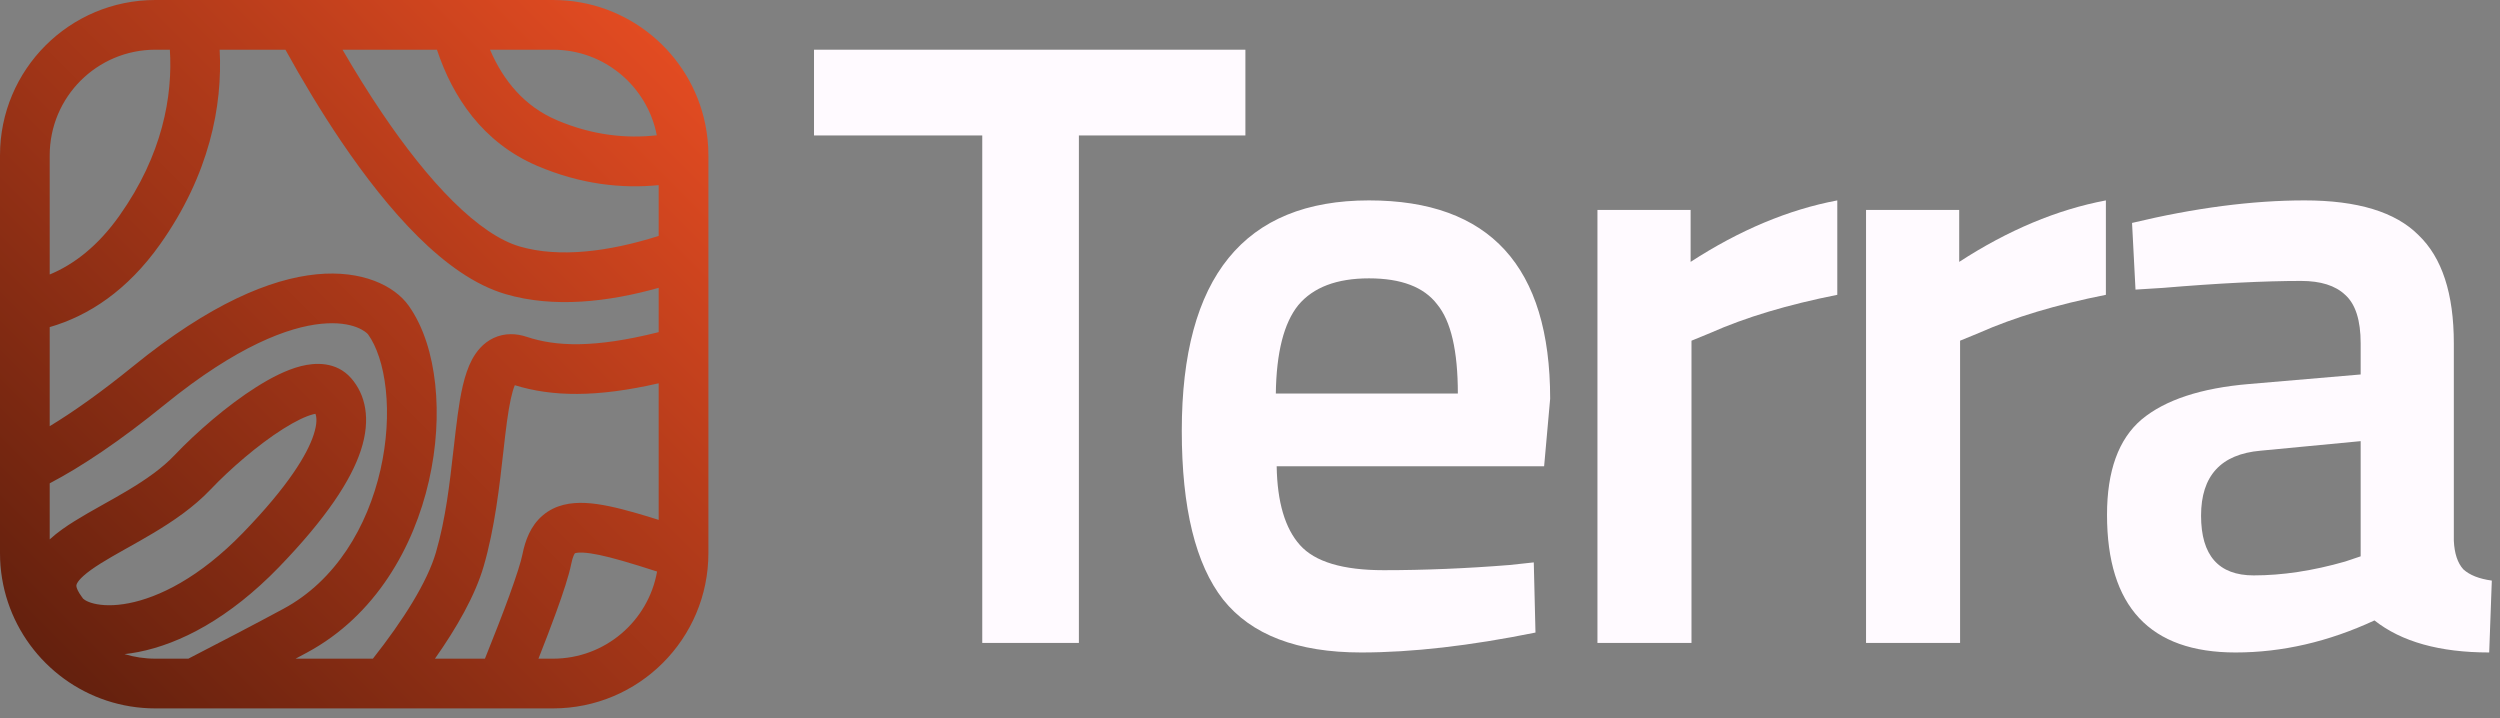 <svg width="94" height="27" viewBox="0 0 94 27" fill="none" xmlns="http://www.w3.org/2000/svg">
<rect x="0" y="0" width="94" height="27" fill="#808080" stroke="none"/>
<g id="Group 1000004155">
<path id="Vector" d="M30.607 5.093V1.869H46.827V5.093H40.566V24.174H36.933V5.093H30.607Z" fill="#FFFAFF"/>
<path id="Vector_2" d="M56.761 21.244L57.67 21.146L57.734 23.784C55.269 24.283 53.085 24.533 51.182 24.533C48.781 24.533 47.051 23.871 45.992 22.547C44.954 21.222 44.435 19.106 44.435 16.197C44.435 10.422 46.781 7.535 51.474 7.535C56.015 7.535 58.286 10.021 58.286 14.992L58.059 17.532H48.003C48.025 18.878 48.316 19.866 48.879 20.495C49.441 21.125 50.49 21.439 52.025 21.439C53.561 21.439 55.139 21.374 56.761 21.244ZM54.815 14.797C54.815 13.19 54.556 12.072 54.037 11.443C53.539 10.791 52.685 10.466 51.474 10.466C50.263 10.466 49.376 10.802 48.814 11.475C48.273 12.148 47.992 13.255 47.971 14.797H54.815Z" fill="#FFFAFF"/>
<path id="Vector_3" d="M60.064 24.175V7.893H63.567V9.847C65.405 8.653 67.244 7.882 69.082 7.535V11.085C67.222 11.454 65.632 11.931 64.313 12.517L63.6 12.81V24.175H60.064Z" fill="#FFFAFF"/>
<path id="Vector_4" d="M70.163 24.175V7.893H73.666V9.847C75.505 8.653 77.343 7.882 79.181 7.535V11.085C77.321 11.454 75.732 11.931 74.412 12.517L73.699 12.81V24.175H70.163Z" fill="#FFFAFF"/>
<path id="Vector_5" d="M92.264 12.908V20.332C92.286 20.81 92.405 21.168 92.621 21.407C92.859 21.624 93.216 21.765 93.692 21.83L93.594 24.533C91.734 24.533 90.296 24.131 89.28 23.328C87.55 24.131 85.809 24.533 84.057 24.533C80.835 24.533 79.224 22.807 79.224 19.355C79.224 17.706 79.656 16.512 80.522 15.774C81.408 15.035 82.76 14.59 84.576 14.438L88.761 14.08V12.908C88.761 12.04 88.566 11.432 88.177 11.085C87.809 10.737 87.258 10.563 86.523 10.563C85.139 10.563 83.409 10.65 81.332 10.824L80.295 10.889L80.165 8.382C82.522 7.817 84.684 7.535 86.653 7.535C88.642 7.535 90.069 7.969 90.934 8.838C91.821 9.684 92.264 11.041 92.264 12.908ZM84.998 16.946C83.506 17.076 82.76 17.89 82.76 19.388C82.76 20.886 83.419 21.635 84.739 21.635C85.82 21.635 86.966 21.461 88.177 21.114L88.761 20.918V16.587L84.998 16.946Z" fill="#FFFAFF"/>
<path id="Vector_6" fill-rule="evenodd" clip-rule="evenodd" d="M20.794 0C23.617 0 25.972 2.002 26.517 4.664C26.595 5.044 26.636 5.438 26.636 5.841V20.794C26.636 24.02 24.02 26.636 20.794 26.636H5.841C5.202 26.636 4.588 26.533 4.013 26.344C1.682 25.576 0 23.382 0 20.794V5.841C0 2.615 2.615 0 5.841 0H20.794ZM18.425 1.869H20.794C22.73 1.869 24.343 3.254 24.695 5.087C23.571 5.214 22.286 5.096 20.929 4.515C19.726 3.999 18.929 3.045 18.425 1.869ZM12.879 1.869H16.429C17.019 3.645 18.149 5.357 20.192 6.233C21.831 6.935 23.388 7.098 24.766 6.961V8.871C22.895 9.464 21.03 9.703 19.538 9.267C18.797 9.05 17.947 8.474 17.032 7.568C16.129 6.674 15.228 5.525 14.378 4.269C13.849 3.488 13.346 2.675 12.879 1.869ZM10.732 1.869H8.259C8.372 3.984 7.874 6.568 6.02 9.185C4.791 10.919 3.339 11.873 1.869 12.299V16.025C2.755 15.487 3.797 14.753 5.018 13.761C7.902 11.417 10.174 10.485 11.897 10.314C13.61 10.145 14.827 10.739 15.363 11.49C15.926 12.278 16.245 13.334 16.364 14.448C16.486 15.576 16.412 16.833 16.127 18.081C15.562 20.563 14.127 23.146 11.541 24.538C11.4 24.614 11.258 24.69 11.115 24.766H14.021C15.157 23.324 16.066 21.891 16.392 20.767C16.76 19.5 16.911 18.155 17.052 16.899L17.053 16.899V16.898C17.104 16.447 17.153 16.007 17.211 15.585C17.311 14.856 17.449 14.082 17.746 13.524C17.904 13.229 18.153 12.901 18.555 12.711C18.978 12.511 19.419 12.536 19.805 12.665C20.888 13.026 22.327 13.101 24.766 12.489V10.822C22.885 11.352 20.834 11.593 19.013 11.06C17.838 10.717 16.723 9.893 15.716 8.896C14.697 7.887 13.72 6.631 12.83 5.317C12.069 4.192 11.36 3.007 10.732 1.869ZM24.766 14.412C22.442 14.944 20.771 14.921 19.357 14.484C19.253 14.729 19.156 15.162 19.063 15.84C19.016 16.176 18.974 16.559 18.927 16.972C18.783 18.261 18.604 19.852 18.187 21.289C17.867 22.39 17.176 23.6 16.354 24.766H18.234C18.581 23.904 18.901 23.082 19.152 22.392C19.421 21.65 19.59 21.116 19.644 20.845C19.747 20.329 19.944 19.774 20.405 19.381C20.884 18.971 21.473 18.884 22.025 18.912C22.568 18.939 23.205 19.086 23.923 19.292C24.184 19.367 24.465 19.452 24.766 19.547V14.412ZM24.706 21.49C24.218 21.332 23.788 21.198 23.408 21.089C22.714 20.889 22.248 20.795 21.93 20.779C21.724 20.768 21.641 20.794 21.617 20.804C21.604 20.82 21.537 20.91 21.477 21.211C21.391 21.641 21.174 22.299 20.908 23.03C20.718 23.554 20.491 24.146 20.246 24.766H20.794C22.751 24.766 24.377 23.352 24.706 21.49ZM7.082 24.766C8.306 24.135 9.542 23.492 10.655 22.892C12.626 21.831 13.819 19.799 14.305 17.666C14.546 16.607 14.604 15.557 14.506 14.648C14.407 13.725 14.156 13.014 13.842 12.576C13.795 12.509 13.318 12.052 12.081 12.174C10.854 12.296 8.92 12.999 6.197 15.211C4.492 16.596 3.066 17.545 1.869 18.173V20.281C2.164 20.011 2.497 19.785 2.805 19.593C3.119 19.397 3.46 19.204 3.796 19.016L3.879 18.969C4.193 18.794 4.504 18.619 4.813 18.434C5.49 18.029 6.098 17.606 6.565 17.113C7.375 16.261 8.543 15.244 9.642 14.55C10.184 14.207 10.769 13.904 11.322 13.765C11.84 13.634 12.643 13.581 13.204 14.221C13.736 14.83 13.957 15.744 13.569 16.93C13.2 18.056 12.274 19.478 10.485 21.328C8.627 23.247 6.769 24.209 5.203 24.515C5.026 24.55 4.852 24.576 4.682 24.595C5.049 24.706 5.438 24.766 5.841 24.766H7.082ZM1.869 10.321C2.775 9.945 3.677 9.259 4.494 8.105C6.108 5.826 6.498 3.616 6.387 1.869H5.841C3.647 1.869 1.869 3.647 1.869 5.841V10.321ZM21.615 20.805C21.611 20.807 21.609 20.808 21.609 20.808C21.61 20.809 21.61 20.808 21.612 20.807L21.613 20.806L21.615 20.805ZM10.641 16.129C9.7 16.724 8.648 17.635 7.921 18.401C7.279 19.077 6.499 19.603 5.774 20.037C5.44 20.237 5.106 20.424 4.796 20.598L4.71 20.646C4.371 20.837 4.066 21.009 3.796 21.178C3.212 21.543 2.968 21.788 2.892 21.945C2.87 21.99 2.867 22.015 2.874 22.055C2.884 22.111 2.924 22.24 3.084 22.453L3.1 22.474L3.114 22.496C3.115 22.497 3.136 22.526 3.203 22.567C3.272 22.609 3.379 22.657 3.531 22.694C3.836 22.769 4.28 22.791 4.844 22.681C5.965 22.462 7.495 21.729 9.142 20.028C10.857 18.256 11.554 17.077 11.793 16.348C11.935 15.914 11.906 15.679 11.86 15.559C11.837 15.563 11.81 15.569 11.778 15.577C11.508 15.645 11.119 15.827 10.641 16.129ZM11.961 15.55C11.96 15.551 11.955 15.551 11.945 15.549C11.956 15.549 11.961 15.55 11.961 15.55Z" fill="url(#paint0_linear_1_12627)"/>
</g>
<defs>
<linearGradient id="paint0_linear_1_12627" x1="26.53" y1="9.73475e-08" x2="-0.105" y2="26.636" gradientUnits="userSpaceOnUse">
<stop stop-color="#EB4E23"/>
<stop offset="1" stop-color="#5A1D0C"/>
</linearGradient>
</defs>
</svg>
